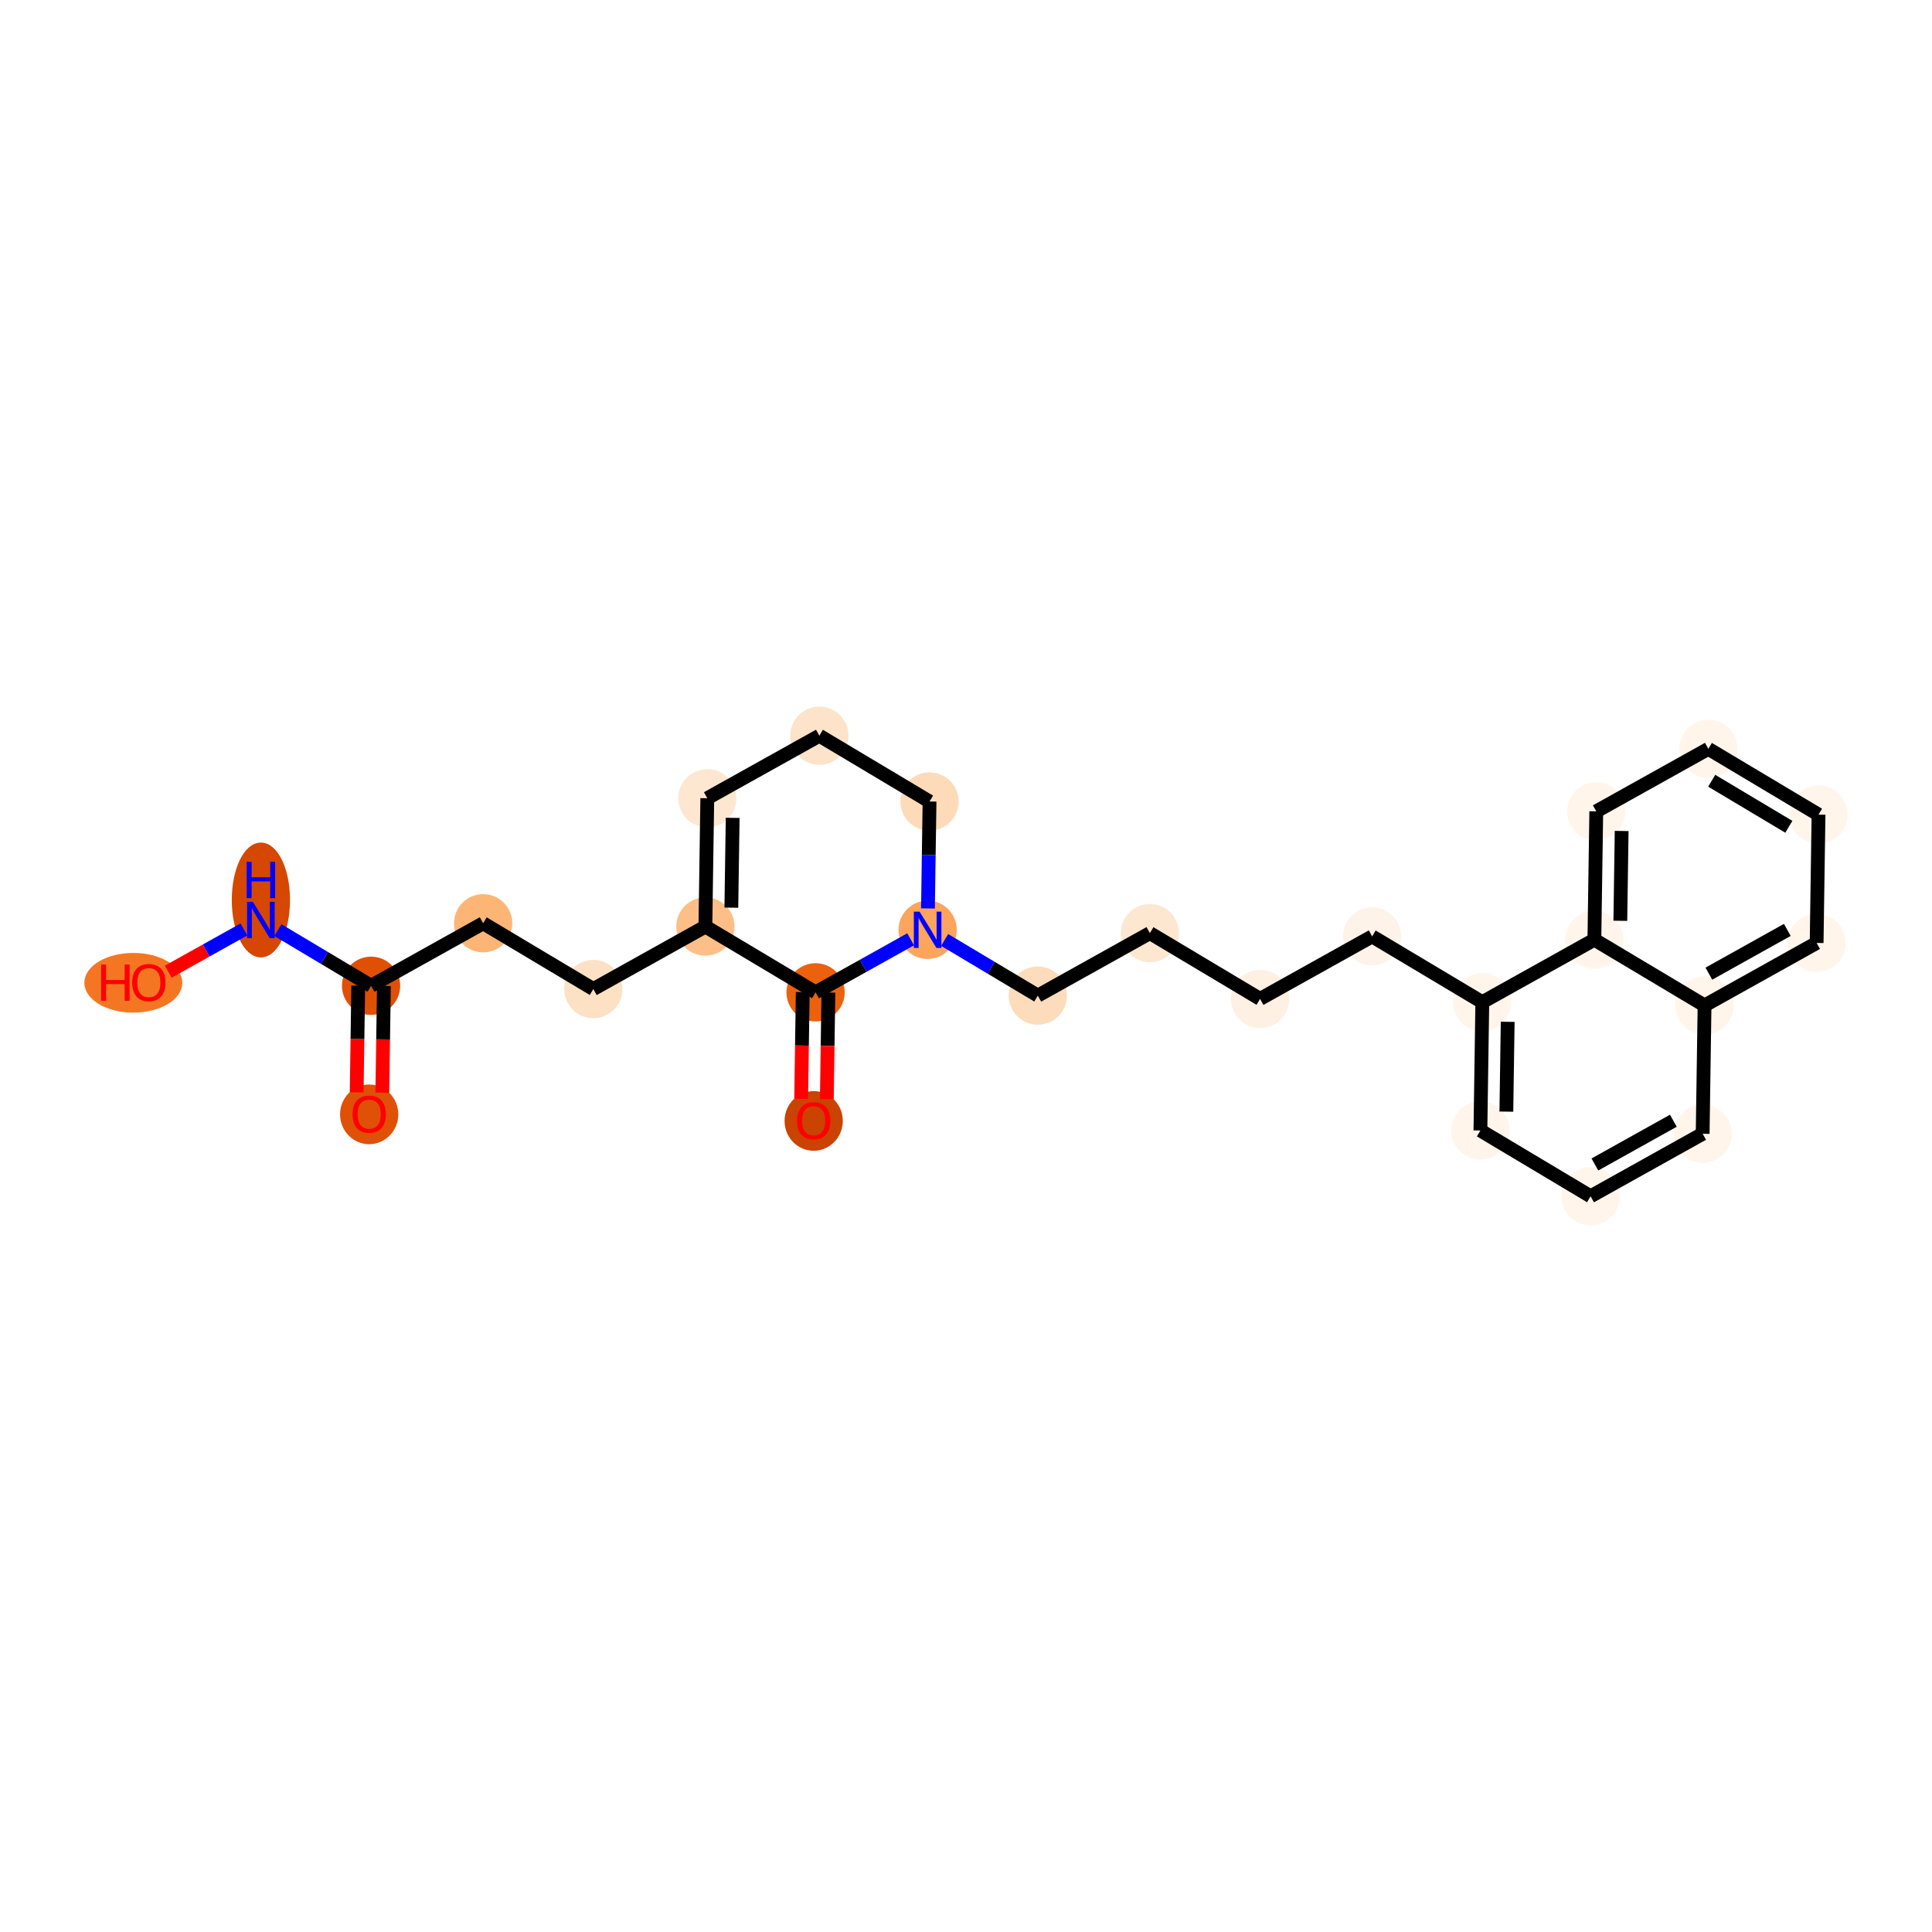 <?xml version='1.0' encoding='iso-8859-1'?>
<svg version='1.1' baseProfile='full'
              xmlns='http://www.w3.org/2000/svg'
                      xmlns:rdkit='http://www.rdkit.org/xml'
                      xmlns:xlink='http://www.w3.org/1999/xlink'
                  xml:space='preserve'
width='280px' height='280px' viewBox='0 0 280 280'>
<!-- END OF HEADER -->
<rect style='opacity:1.0;fill:#FFFFFF;stroke:none' width='280' height='280' x='0' y='0'> </rect>
<ellipse cx='53.505' cy='161.503' rx='3.72' ry='3.824'  style='fill:#DF5106;fill-rule:evenodd;stroke:#DF5106;stroke-width:1.0px;stroke-linecap:butt;stroke-linejoin:miter;stroke-opacity:1' />
<ellipse cx='53.78' cy='142.866' rx='3.72' ry='3.72'  style='fill:#DF5005;fill-rule:evenodd;stroke:#DF5005;stroke-width:1.0px;stroke-linecap:butt;stroke-linejoin:miter;stroke-opacity:1' />
<ellipse cx='70.022' cy='133.806' rx='3.72' ry='3.72'  style='fill:#FDB576;fill-rule:evenodd;stroke:#FDB576;stroke-width:1.0px;stroke-linecap:butt;stroke-linejoin:miter;stroke-opacity:1' />
<ellipse cx='85.989' cy='143.342' rx='3.72' ry='3.72'  style='fill:#FDE1C4;fill-rule:evenodd;stroke:#FDE1C4;stroke-width:1.0px;stroke-linecap:butt;stroke-linejoin:miter;stroke-opacity:1' />
<ellipse cx='102.231' cy='134.281' rx='3.72' ry='3.72'  style='fill:#FDBF87;fill-rule:evenodd;stroke:#FDBF87;stroke-width:1.0px;stroke-linecap:butt;stroke-linejoin:miter;stroke-opacity:1' />
<ellipse cx='102.506' cy='115.685' rx='3.72' ry='3.72'  style='fill:#FEE7D0;fill-rule:evenodd;stroke:#FEE7D0;stroke-width:1.0px;stroke-linecap:butt;stroke-linejoin:miter;stroke-opacity:1' />
<ellipse cx='118.748' cy='106.625' rx='3.72' ry='3.72'  style='fill:#FDE3C9;fill-rule:evenodd;stroke:#FDE3C9;stroke-width:1.0px;stroke-linecap:butt;stroke-linejoin:miter;stroke-opacity:1' />
<ellipse cx='134.715' cy='116.161' rx='3.72' ry='3.72'  style='fill:#FDDBB9;fill-rule:evenodd;stroke:#FDDBB9;stroke-width:1.0px;stroke-linecap:butt;stroke-linejoin:miter;stroke-opacity:1' />
<ellipse cx='134.441' cy='134.757' rx='3.72' ry='3.724'  style='fill:#FDA45D;fill-rule:evenodd;stroke:#FDA45D;stroke-width:1.0px;stroke-linecap:butt;stroke-linejoin:miter;stroke-opacity:1' />
<ellipse cx='150.408' cy='144.292' rx='3.72' ry='3.72'  style='fill:#FDDCBB;fill-rule:evenodd;stroke:#FDDCBB;stroke-width:1.0px;stroke-linecap:butt;stroke-linejoin:miter;stroke-opacity:1' />
<ellipse cx='166.65' cy='135.232' rx='3.72' ry='3.72'  style='fill:#FEE7D1;fill-rule:evenodd;stroke:#FEE7D1;stroke-width:1.0px;stroke-linecap:butt;stroke-linejoin:miter;stroke-opacity:1' />
<ellipse cx='182.618' cy='144.768' rx='3.72' ry='3.72'  style='fill:#FEF0E2;fill-rule:evenodd;stroke:#FEF0E2;stroke-width:1.0px;stroke-linecap:butt;stroke-linejoin:miter;stroke-opacity:1' />
<ellipse cx='198.86' cy='135.708' rx='3.72' ry='3.72'  style='fill:#FEF3E8;fill-rule:evenodd;stroke:#FEF3E8;stroke-width:1.0px;stroke-linecap:butt;stroke-linejoin:miter;stroke-opacity:1' />
<ellipse cx='214.827' cy='145.243' rx='3.72' ry='3.72'  style='fill:#FFF5EB;fill-rule:evenodd;stroke:#FFF5EB;stroke-width:1.0px;stroke-linecap:butt;stroke-linejoin:miter;stroke-opacity:1' />
<ellipse cx='214.553' cy='163.839' rx='3.72' ry='3.72'  style='fill:#FFF5EB;fill-rule:evenodd;stroke:#FFF5EB;stroke-width:1.0px;stroke-linecap:butt;stroke-linejoin:miter;stroke-opacity:1' />
<ellipse cx='230.52' cy='173.375' rx='3.72' ry='3.72'  style='fill:#FFF5EB;fill-rule:evenodd;stroke:#FFF5EB;stroke-width:1.0px;stroke-linecap:butt;stroke-linejoin:miter;stroke-opacity:1' />
<ellipse cx='246.762' cy='164.315' rx='3.72' ry='3.72'  style='fill:#FFF5EB;fill-rule:evenodd;stroke:#FFF5EB;stroke-width:1.0px;stroke-linecap:butt;stroke-linejoin:miter;stroke-opacity:1' />
<ellipse cx='247.037' cy='145.719' rx='3.72' ry='3.72'  style='fill:#FFF5EB;fill-rule:evenodd;stroke:#FFF5EB;stroke-width:1.0px;stroke-linecap:butt;stroke-linejoin:miter;stroke-opacity:1' />
<ellipse cx='263.279' cy='136.658' rx='3.72' ry='3.72'  style='fill:#FFF5EB;fill-rule:evenodd;stroke:#FFF5EB;stroke-width:1.0px;stroke-linecap:butt;stroke-linejoin:miter;stroke-opacity:1' />
<ellipse cx='263.553' cy='118.062' rx='3.72' ry='3.72'  style='fill:#FFF5EB;fill-rule:evenodd;stroke:#FFF5EB;stroke-width:1.0px;stroke-linecap:butt;stroke-linejoin:miter;stroke-opacity:1' />
<ellipse cx='247.586' cy='108.526' rx='3.72' ry='3.72'  style='fill:#FFF5EB;fill-rule:evenodd;stroke:#FFF5EB;stroke-width:1.0px;stroke-linecap:butt;stroke-linejoin:miter;stroke-opacity:1' />
<ellipse cx='231.344' cy='117.587' rx='3.72' ry='3.72'  style='fill:#FFF5EB;fill-rule:evenodd;stroke:#FFF5EB;stroke-width:1.0px;stroke-linecap:butt;stroke-linejoin:miter;stroke-opacity:1' />
<ellipse cx='231.069' cy='136.183' rx='3.72' ry='3.72'  style='fill:#FFF5EB;fill-rule:evenodd;stroke:#FFF5EB;stroke-width:1.0px;stroke-linecap:butt;stroke-linejoin:miter;stroke-opacity:1' />
<ellipse cx='118.199' cy='143.817' rx='3.72' ry='3.72'  style='fill:#EB610E;fill-rule:evenodd;stroke:#EB610E;stroke-width:1.0px;stroke-linecap:butt;stroke-linejoin:miter;stroke-opacity:1' />
<ellipse cx='117.924' cy='162.454' rx='3.72' ry='3.824'  style='fill:#CB4301;fill-rule:evenodd;stroke:#CB4301;stroke-width:1.0px;stroke-linecap:butt;stroke-linejoin:miter;stroke-opacity:1' />
<ellipse cx='37.812' cy='130.434' rx='3.72' ry='7.821'  style='fill:#D64701;fill-rule:evenodd;stroke:#D64701;stroke-width:1.0px;stroke-linecap:butt;stroke-linejoin:miter;stroke-opacity:1' />
<ellipse cx='19.324' cy='142.432' rx='6.596' ry='3.824'  style='fill:#F57622;fill-rule:evenodd;stroke:#F57622;stroke-width:1.0px;stroke-linecap:butt;stroke-linejoin:miter;stroke-opacity:1' />
<path class='bond-0 atom-0 atom-1' d='M 55.411,158.362 L 55.525,150.628' style='fill:none;fill-rule:evenodd;stroke:#FF0000;stroke-width:2.0px;stroke-linecap:butt;stroke-linejoin:miter;stroke-opacity:1' />
<path class='bond-0 atom-0 atom-1' d='M 55.525,150.628 L 55.639,142.894' style='fill:none;fill-rule:evenodd;stroke:#000000;stroke-width:2.0px;stroke-linecap:butt;stroke-linejoin:miter;stroke-opacity:1' />
<path class='bond-0 atom-0 atom-1' d='M 51.692,158.307 L 51.806,150.573' style='fill:none;fill-rule:evenodd;stroke:#FF0000;stroke-width:2.0px;stroke-linecap:butt;stroke-linejoin:miter;stroke-opacity:1' />
<path class='bond-0 atom-0 atom-1' d='M 51.806,150.573 L 51.92,142.839' style='fill:none;fill-rule:evenodd;stroke:#000000;stroke-width:2.0px;stroke-linecap:butt;stroke-linejoin:miter;stroke-opacity:1' />
<path class='bond-1 atom-1 atom-2' d='M 53.78,142.866 L 70.022,133.806' style='fill:none;fill-rule:evenodd;stroke:#000000;stroke-width:2.0px;stroke-linecap:butt;stroke-linejoin:miter;stroke-opacity:1' />
<path class='bond-24 atom-1 atom-25' d='M 53.78,142.866 L 47.027,138.834' style='fill:none;fill-rule:evenodd;stroke:#000000;stroke-width:2.0px;stroke-linecap:butt;stroke-linejoin:miter;stroke-opacity:1' />
<path class='bond-24 atom-1 atom-25' d='M 47.027,138.834 L 40.275,134.801' style='fill:none;fill-rule:evenodd;stroke:#0000FF;stroke-width:2.0px;stroke-linecap:butt;stroke-linejoin:miter;stroke-opacity:1' />
<path class='bond-2 atom-2 atom-3' d='M 70.022,133.806 L 85.989,143.342' style='fill:none;fill-rule:evenodd;stroke:#000000;stroke-width:2.0px;stroke-linecap:butt;stroke-linejoin:miter;stroke-opacity:1' />
<path class='bond-3 atom-3 atom-4' d='M 85.989,143.342 L 102.231,134.281' style='fill:none;fill-rule:evenodd;stroke:#000000;stroke-width:2.0px;stroke-linecap:butt;stroke-linejoin:miter;stroke-opacity:1' />
<path class='bond-4 atom-4 atom-5' d='M 102.231,134.281 L 102.506,115.685' style='fill:none;fill-rule:evenodd;stroke:#000000;stroke-width:2.0px;stroke-linecap:butt;stroke-linejoin:miter;stroke-opacity:1' />
<path class='bond-4 atom-4 atom-5' d='M 105.992,131.547 L 106.184,118.53' style='fill:none;fill-rule:evenodd;stroke:#000000;stroke-width:2.0px;stroke-linecap:butt;stroke-linejoin:miter;stroke-opacity:1' />
<path class='bond-26 atom-23 atom-4' d='M 118.199,143.817 L 102.231,134.281' style='fill:none;fill-rule:evenodd;stroke:#000000;stroke-width:2.0px;stroke-linecap:butt;stroke-linejoin:miter;stroke-opacity:1' />
<path class='bond-5 atom-5 atom-6' d='M 102.506,115.685 L 118.748,106.625' style='fill:none;fill-rule:evenodd;stroke:#000000;stroke-width:2.0px;stroke-linecap:butt;stroke-linejoin:miter;stroke-opacity:1' />
<path class='bond-6 atom-6 atom-7' d='M 118.748,106.625 L 134.715,116.161' style='fill:none;fill-rule:evenodd;stroke:#000000;stroke-width:2.0px;stroke-linecap:butt;stroke-linejoin:miter;stroke-opacity:1' />
<path class='bond-7 atom-7 atom-8' d='M 134.715,116.161 L 134.601,123.909' style='fill:none;fill-rule:evenodd;stroke:#000000;stroke-width:2.0px;stroke-linecap:butt;stroke-linejoin:miter;stroke-opacity:1' />
<path class='bond-7 atom-7 atom-8' d='M 134.601,123.909 L 134.487,131.658' style='fill:none;fill-rule:evenodd;stroke:#0000FF;stroke-width:2.0px;stroke-linecap:butt;stroke-linejoin:miter;stroke-opacity:1' />
<path class='bond-8 atom-8 atom-9' d='M 136.903,136.227 L 143.656,140.26' style='fill:none;fill-rule:evenodd;stroke:#0000FF;stroke-width:2.0px;stroke-linecap:butt;stroke-linejoin:miter;stroke-opacity:1' />
<path class='bond-8 atom-8 atom-9' d='M 143.656,140.26 L 150.408,144.292' style='fill:none;fill-rule:evenodd;stroke:#000000;stroke-width:2.0px;stroke-linecap:butt;stroke-linejoin:miter;stroke-opacity:1' />
<path class='bond-22 atom-8 atom-23' d='M 131.978,136.13 L 125.089,139.974' style='fill:none;fill-rule:evenodd;stroke:#0000FF;stroke-width:2.0px;stroke-linecap:butt;stroke-linejoin:miter;stroke-opacity:1' />
<path class='bond-22 atom-8 atom-23' d='M 125.089,139.974 L 118.199,143.817' style='fill:none;fill-rule:evenodd;stroke:#000000;stroke-width:2.0px;stroke-linecap:butt;stroke-linejoin:miter;stroke-opacity:1' />
<path class='bond-9 atom-9 atom-10' d='M 150.408,144.292 L 166.65,135.232' style='fill:none;fill-rule:evenodd;stroke:#000000;stroke-width:2.0px;stroke-linecap:butt;stroke-linejoin:miter;stroke-opacity:1' />
<path class='bond-10 atom-10 atom-11' d='M 166.65,135.232 L 182.618,144.768' style='fill:none;fill-rule:evenodd;stroke:#000000;stroke-width:2.0px;stroke-linecap:butt;stroke-linejoin:miter;stroke-opacity:1' />
<path class='bond-11 atom-11 atom-12' d='M 182.618,144.768 L 198.86,135.708' style='fill:none;fill-rule:evenodd;stroke:#000000;stroke-width:2.0px;stroke-linecap:butt;stroke-linejoin:miter;stroke-opacity:1' />
<path class='bond-12 atom-12 atom-13' d='M 198.86,135.708 L 214.827,145.243' style='fill:none;fill-rule:evenodd;stroke:#000000;stroke-width:2.0px;stroke-linecap:butt;stroke-linejoin:miter;stroke-opacity:1' />
<path class='bond-13 atom-13 atom-14' d='M 214.827,145.243 L 214.553,163.839' style='fill:none;fill-rule:evenodd;stroke:#000000;stroke-width:2.0px;stroke-linecap:butt;stroke-linejoin:miter;stroke-opacity:1' />
<path class='bond-13 atom-13 atom-14' d='M 218.505,148.088 L 218.313,161.105' style='fill:none;fill-rule:evenodd;stroke:#000000;stroke-width:2.0px;stroke-linecap:butt;stroke-linejoin:miter;stroke-opacity:1' />
<path class='bond-27 atom-22 atom-13' d='M 231.069,136.183 L 214.827,145.243' style='fill:none;fill-rule:evenodd;stroke:#000000;stroke-width:2.0px;stroke-linecap:butt;stroke-linejoin:miter;stroke-opacity:1' />
<path class='bond-14 atom-14 atom-15' d='M 214.553,163.839 L 230.52,173.375' style='fill:none;fill-rule:evenodd;stroke:#000000;stroke-width:2.0px;stroke-linecap:butt;stroke-linejoin:miter;stroke-opacity:1' />
<path class='bond-15 atom-15 atom-16' d='M 230.52,173.375 L 246.762,164.315' style='fill:none;fill-rule:evenodd;stroke:#000000;stroke-width:2.0px;stroke-linecap:butt;stroke-linejoin:miter;stroke-opacity:1' />
<path class='bond-15 atom-15 atom-16' d='M 231.144,168.768 L 242.514,162.425' style='fill:none;fill-rule:evenodd;stroke:#000000;stroke-width:2.0px;stroke-linecap:butt;stroke-linejoin:miter;stroke-opacity:1' />
<path class='bond-16 atom-16 atom-17' d='M 246.762,164.315 L 247.037,145.719' style='fill:none;fill-rule:evenodd;stroke:#000000;stroke-width:2.0px;stroke-linecap:butt;stroke-linejoin:miter;stroke-opacity:1' />
<path class='bond-17 atom-17 atom-18' d='M 247.037,145.719 L 263.279,136.658' style='fill:none;fill-rule:evenodd;stroke:#000000;stroke-width:2.0px;stroke-linecap:butt;stroke-linejoin:miter;stroke-opacity:1' />
<path class='bond-17 atom-17 atom-18' d='M 247.661,141.111 L 259.03,134.769' style='fill:none;fill-rule:evenodd;stroke:#000000;stroke-width:2.0px;stroke-linecap:butt;stroke-linejoin:miter;stroke-opacity:1' />
<path class='bond-28 atom-22 atom-17' d='M 231.069,136.183 L 247.037,145.719' style='fill:none;fill-rule:evenodd;stroke:#000000;stroke-width:2.0px;stroke-linecap:butt;stroke-linejoin:miter;stroke-opacity:1' />
<path class='bond-18 atom-18 atom-19' d='M 263.279,136.658 L 263.553,118.062' style='fill:none;fill-rule:evenodd;stroke:#000000;stroke-width:2.0px;stroke-linecap:butt;stroke-linejoin:miter;stroke-opacity:1' />
<path class='bond-19 atom-19 atom-20' d='M 263.553,118.062 L 247.586,108.526' style='fill:none;fill-rule:evenodd;stroke:#000000;stroke-width:2.0px;stroke-linecap:butt;stroke-linejoin:miter;stroke-opacity:1' />
<path class='bond-19 atom-19 atom-20' d='M 259.251,119.825 L 248.074,113.15' style='fill:none;fill-rule:evenodd;stroke:#000000;stroke-width:2.0px;stroke-linecap:butt;stroke-linejoin:miter;stroke-opacity:1' />
<path class='bond-20 atom-20 atom-21' d='M 247.586,108.526 L 231.344,117.587' style='fill:none;fill-rule:evenodd;stroke:#000000;stroke-width:2.0px;stroke-linecap:butt;stroke-linejoin:miter;stroke-opacity:1' />
<path class='bond-21 atom-21 atom-22' d='M 231.344,117.587 L 231.069,136.183' style='fill:none;fill-rule:evenodd;stroke:#000000;stroke-width:2.0px;stroke-linecap:butt;stroke-linejoin:miter;stroke-opacity:1' />
<path class='bond-21 atom-21 atom-22' d='M 235.022,120.431 L 234.83,133.448' style='fill:none;fill-rule:evenodd;stroke:#000000;stroke-width:2.0px;stroke-linecap:butt;stroke-linejoin:miter;stroke-opacity:1' />
<path class='bond-23 atom-23 atom-24' d='M 116.339,143.79 L 116.225,151.524' style='fill:none;fill-rule:evenodd;stroke:#000000;stroke-width:2.0px;stroke-linecap:butt;stroke-linejoin:miter;stroke-opacity:1' />
<path class='bond-23 atom-23 atom-24' d='M 116.225,151.524 L 116.111,159.258' style='fill:none;fill-rule:evenodd;stroke:#FF0000;stroke-width:2.0px;stroke-linecap:butt;stroke-linejoin:miter;stroke-opacity:1' />
<path class='bond-23 atom-23 atom-24' d='M 120.058,143.845 L 119.944,151.579' style='fill:none;fill-rule:evenodd;stroke:#000000;stroke-width:2.0px;stroke-linecap:butt;stroke-linejoin:miter;stroke-opacity:1' />
<path class='bond-23 atom-23 atom-24' d='M 119.944,151.579 L 119.83,159.312' style='fill:none;fill-rule:evenodd;stroke:#FF0000;stroke-width:2.0px;stroke-linecap:butt;stroke-linejoin:miter;stroke-opacity:1' />
<path class='bond-25 atom-25 atom-26' d='M 35.35,134.704 L 29.866,137.763' style='fill:none;fill-rule:evenodd;stroke:#0000FF;stroke-width:2.0px;stroke-linecap:butt;stroke-linejoin:miter;stroke-opacity:1' />
<path class='bond-25 atom-25 atom-26' d='M 29.866,137.763 L 24.383,140.822' style='fill:none;fill-rule:evenodd;stroke:#FF0000;stroke-width:2.0px;stroke-linecap:butt;stroke-linejoin:miter;stroke-opacity:1' />
<path  class='atom-0' d='M 51.088 161.477
Q 51.088 160.213, 51.712 159.506
Q 52.337 158.799, 53.505 158.799
Q 54.673 158.799, 55.298 159.506
Q 55.923 160.213, 55.923 161.477
Q 55.923 162.757, 55.291 163.486
Q 54.658 164.208, 53.505 164.208
Q 52.345 164.208, 51.712 163.486
Q 51.088 162.764, 51.088 161.477
M 53.505 163.612
Q 54.309 163.612, 54.74 163.077
Q 55.179 162.534, 55.179 161.477
Q 55.179 160.443, 54.74 159.923
Q 54.309 159.394, 53.505 159.394
Q 52.702 159.394, 52.263 159.915
Q 51.832 160.436, 51.832 161.477
Q 51.832 162.541, 52.263 163.077
Q 52.702 163.612, 53.505 163.612
' fill='#FF0000'/>
<path  class='atom-8' d='M 133.277 132.123
L 135.002 134.913
Q 135.174 135.188, 135.449 135.687
Q 135.724 136.185, 135.739 136.215
L 135.739 132.123
L 136.438 132.123
L 136.438 137.39
L 135.717 137.39
L 133.864 134.34
Q 133.648 133.983, 133.418 133.574
Q 133.195 133.165, 133.128 133.038
L 133.128 137.39
L 132.443 137.39
L 132.443 132.123
L 133.277 132.123
' fill='#0000FF'/>
<path  class='atom-24' d='M 115.507 162.428
Q 115.507 161.163, 116.131 160.457
Q 116.756 159.75, 117.924 159.75
Q 119.092 159.75, 119.717 160.457
Q 120.342 161.163, 120.342 162.428
Q 120.342 163.708, 119.71 164.437
Q 119.077 165.158, 117.924 165.158
Q 116.764 165.158, 116.131 164.437
Q 115.507 163.715, 115.507 162.428
M 117.924 164.563
Q 118.728 164.563, 119.159 164.028
Q 119.598 163.484, 119.598 162.428
Q 119.598 161.394, 119.159 160.873
Q 118.728 160.345, 117.924 160.345
Q 117.121 160.345, 116.682 160.866
Q 116.251 161.387, 116.251 162.428
Q 116.251 163.492, 116.682 164.028
Q 117.121 164.563, 117.924 164.563
' fill='#FF0000'/>
<path  class='atom-25' d='M 36.648 130.697
L 38.374 133.487
Q 38.545 133.762, 38.82 134.26
Q 39.096 134.759, 39.111 134.789
L 39.111 130.697
L 39.81 130.697
L 39.81 135.964
L 39.088 135.964
L 37.236 132.914
Q 37.02 132.557, 36.789 132.148
Q 36.566 131.739, 36.499 131.612
L 36.499 135.964
L 35.815 135.964
L 35.815 130.697
L 36.648 130.697
' fill='#0000FF'/>
<path  class='atom-25' d='M 35.752 124.903
L 36.466 124.903
L 36.466 127.143
L 39.159 127.143
L 39.159 124.903
L 39.873 124.903
L 39.873 130.17
L 39.159 130.17
L 39.159 127.738
L 36.466 127.738
L 36.466 130.17
L 35.752 130.17
L 35.752 124.903
' fill='#0000FF'/>
<path  class='atom-26' d='M 14.659 139.787
L 15.373 139.787
L 15.373 142.026
L 18.067 142.026
L 18.067 139.787
L 18.781 139.787
L 18.781 145.054
L 18.067 145.054
L 18.067 142.622
L 15.373 142.622
L 15.373 145.054
L 14.659 145.054
L 14.659 139.787
' fill='#FF0000'/>
<path  class='atom-26' d='M 19.153 142.406
Q 19.153 141.141, 19.778 140.434
Q 20.402 139.728, 21.57 139.728
Q 22.738 139.728, 23.363 140.434
Q 23.988 141.141, 23.988 142.406
Q 23.988 143.685, 23.356 144.414
Q 22.724 145.136, 21.57 145.136
Q 20.41 145.136, 19.778 144.414
Q 19.153 143.693, 19.153 142.406
M 21.57 144.541
Q 22.374 144.541, 22.805 144.005
Q 23.244 143.462, 23.244 142.406
Q 23.244 141.372, 22.805 140.851
Q 22.374 140.323, 21.57 140.323
Q 20.767 140.323, 20.328 140.844
Q 19.897 141.364, 19.897 142.406
Q 19.897 143.47, 20.328 144.005
Q 20.767 144.541, 21.57 144.541
' fill='#FF0000'/>
</svg>
